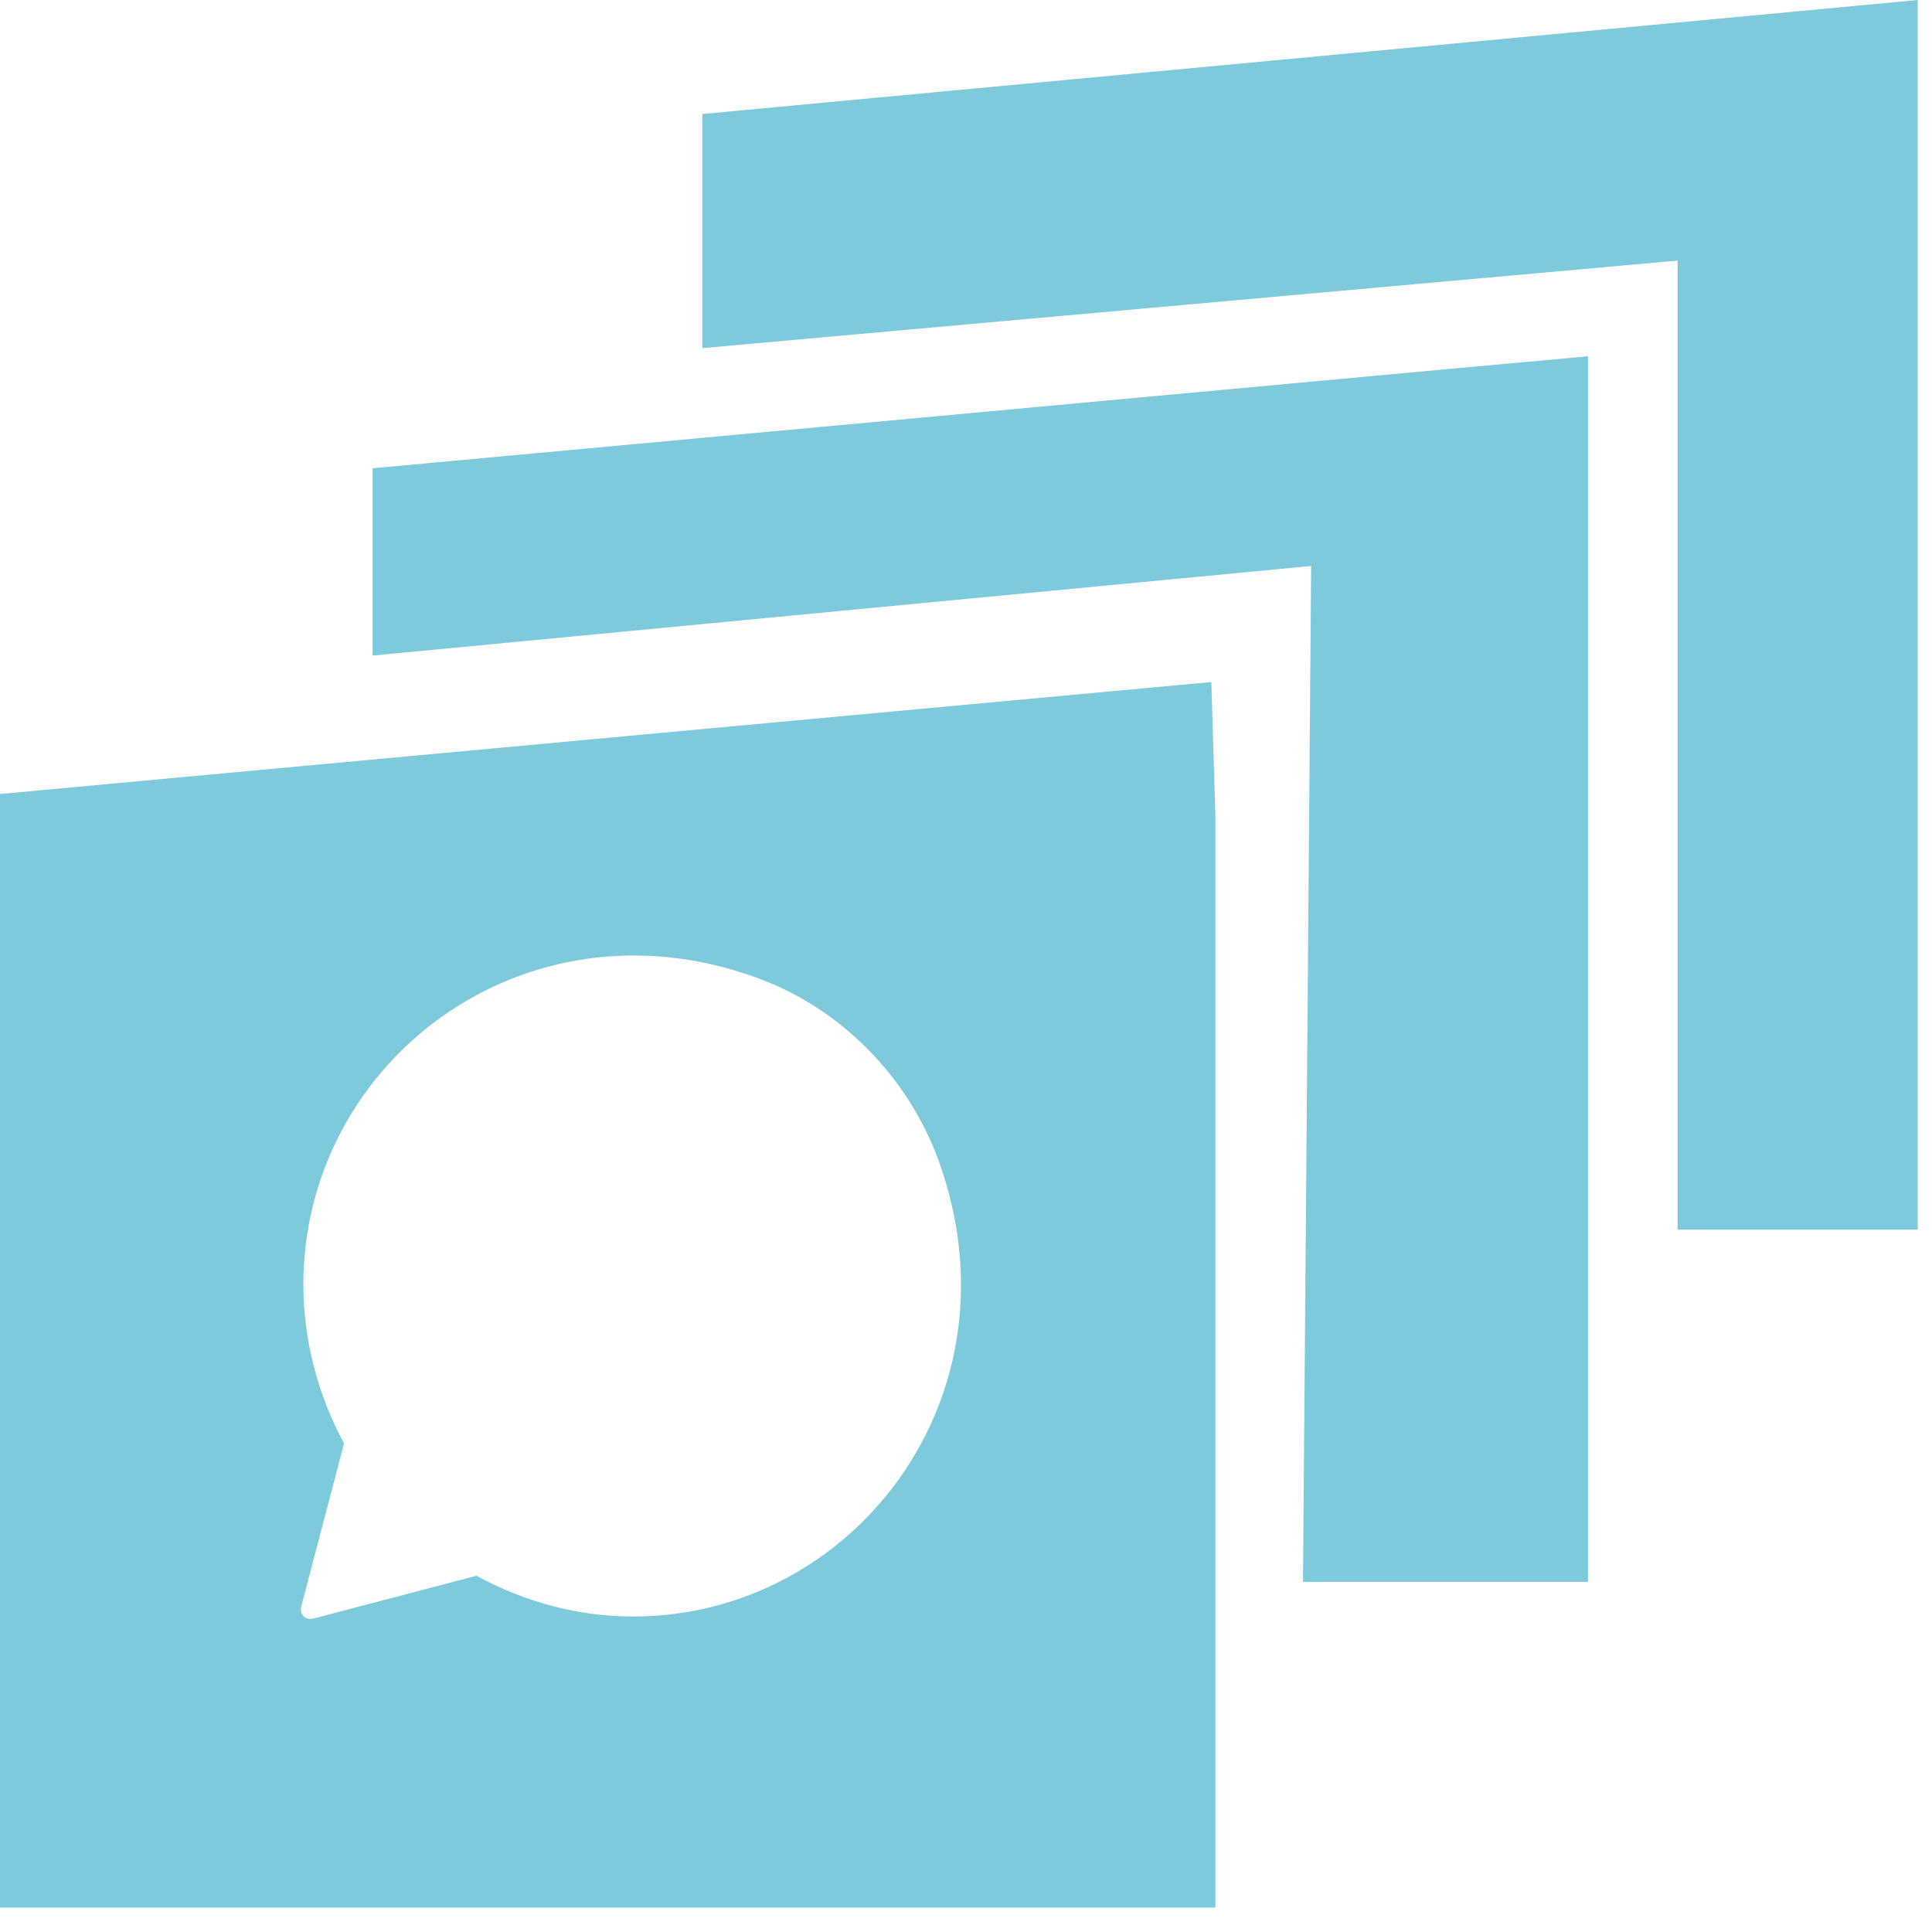 <svg width="62" height="62" viewBox="0 0 62 62" fill="none" xmlns="http://www.w3.org/2000/svg">
<path d="M22.539 3.659V11.172L53.834 8.363V39.461H61.543V0.457V0L22.539 3.659Z" fill="#7ECADD"/>
<path d="M11.957 15.027V21.038L42.076 18.163L41.814 50.764H50.961V15.811V11.434L46.649 11.826L11.957 15.027Z" fill="#7ECADD"/>
<path d="M34.627 22.279L0 25.48V61.217H39.004V26.199L38.873 21.887L34.627 22.279ZM20.319 51.875C18.555 51.875 16.856 51.417 15.288 50.568L10.061 51.94C9.8 52.005 9.604 51.809 9.669 51.548L11.041 46.321C10.192 44.753 9.735 42.989 9.735 41.225C9.735 34.104 16.791 28.681 24.239 31.36C26.983 32.34 29.139 34.561 30.119 37.24C32.863 44.819 27.375 51.875 20.319 51.875Z" fill="#7ECADD"/>
</svg>
